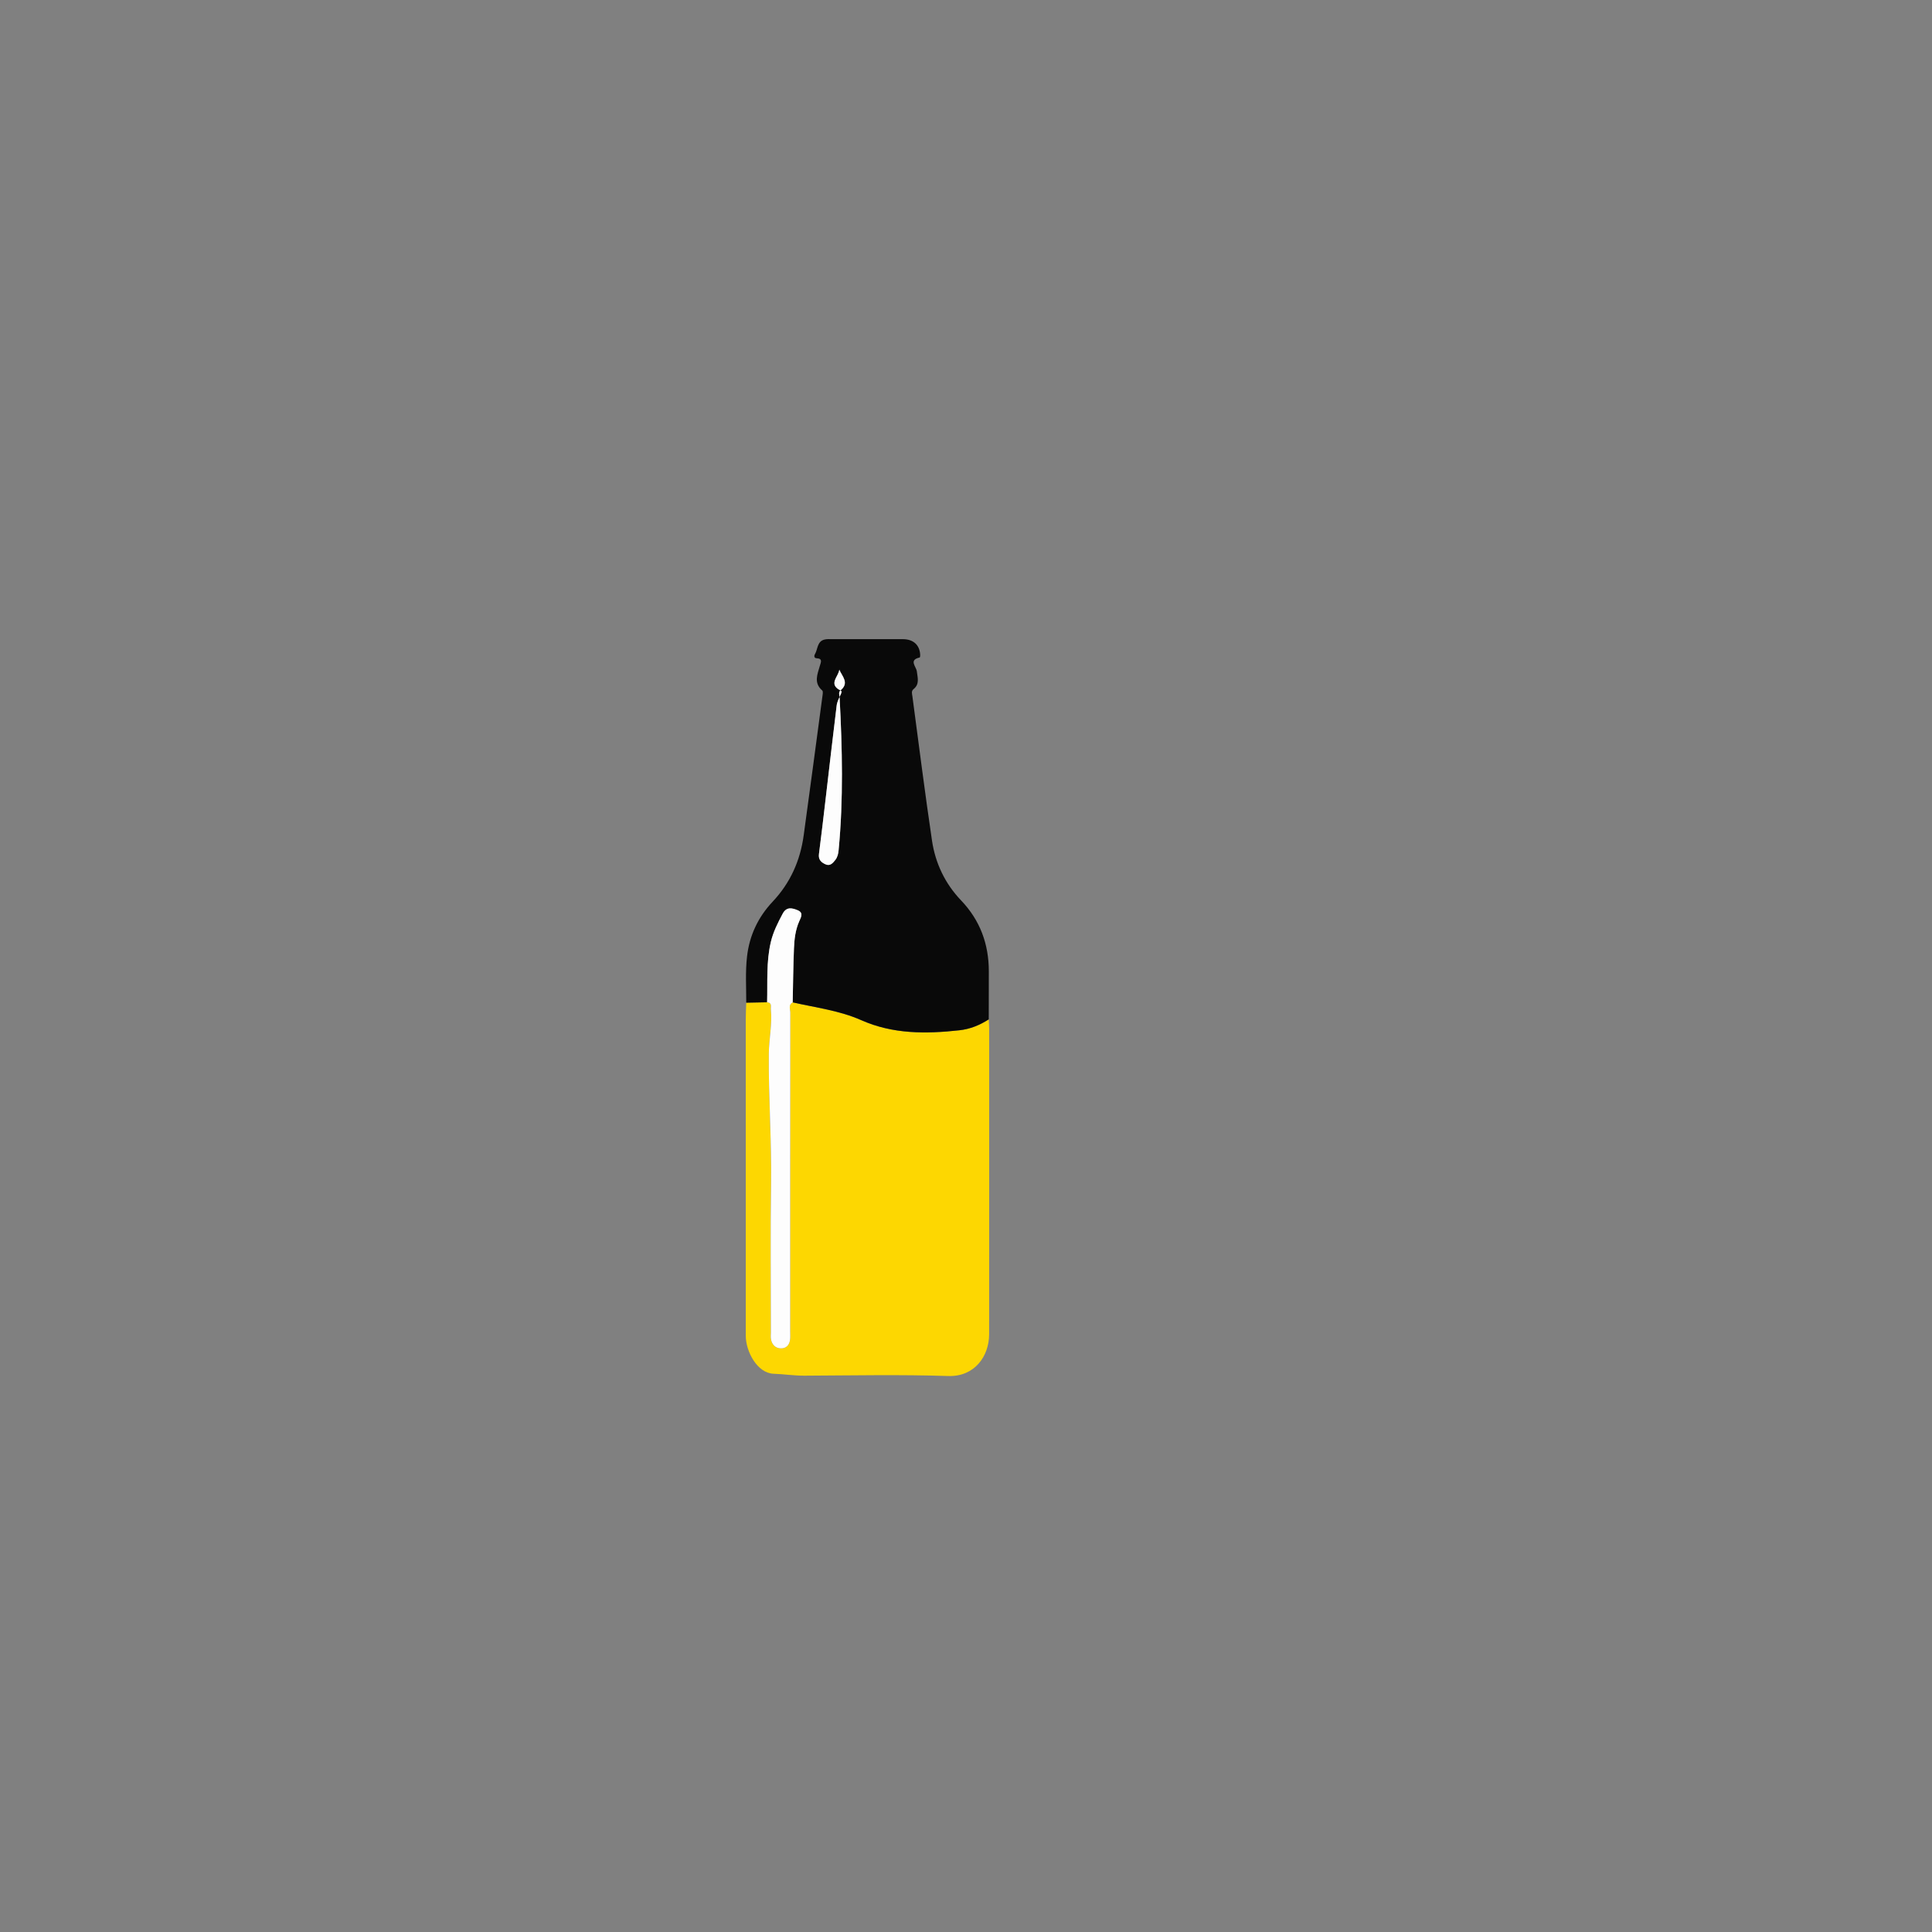 <?xml version="1.0" encoding="utf-8"?>
<!-- Generator: Adobe Illustrator 16.0.0, SVG Export Plug-In . SVG Version: 6.00 Build 0)  -->
<!DOCTYPE svg PUBLIC "-//W3C//DTD SVG 1.1//EN" "http://www.w3.org/Graphics/SVG/1.1/DTD/svg11.dtd">
<svg version="1.1" xmlns="http://www.w3.org/2000/svg" xmlns:xlink="http://www.w3.org/1999/xlink" x="0px" y="0px" width="1000px"
	 height="1000px" viewBox="0 0 1000 1000" enable-background="new 0 0 1000 1000" xml:space="preserve">
<rect x="0" y="0" width="1000" height="1000" fill="#808080" stroke="none"/>
<g id="Tip" display="none">
	<g display="inline">
		<path fill-rule="evenodd" clip-rule="evenodd" d="M727.981,461.632c1.784,106.008-87.073,199.01-198.554,198.456
			c-110.115-0.549-198.132-88.629-198.486-198.822c-0.355-110.671,91.847-198.991,199.352-198.572
			C640.054,263.122,729.924,354.596,727.981,461.632z M721.041,461.406c-0.006-105.854-85.993-191.451-192.289-191.416
			c-104.459,0.035-190.544,86.36-190.678,191.21c-0.135,105.462,86.167,191.78,191.718,191.755
			C635.066,652.93,721.047,566.814,721.041,461.406z"/>
		<path fill-rule="evenodd" clip-rule="evenodd" fill="#FFFFFF" d="M721.041,461.406c0.006,105.409-85.975,191.524-191.249,191.549
			C424.241,652.98,337.939,566.662,338.074,461.2c0.134-104.85,86.218-191.175,190.678-191.21
			C635.048,269.955,721.035,355.552,721.041,461.406z M706.736,461.931c0.43-97.743-78.915-177.172-177.385-177.575
			c-96.673-0.395-176.249,78.938-176.639,176.099c-0.395,98.234,77.863,177.282,176.17,177.95
			C626.477,639.068,706.307,559.857,706.736,461.931z"/>
		<path fill-rule="evenodd" clip-rule="evenodd" d="M706.736,461.931c-0.43,97.927-80.26,177.138-177.854,176.475
			c-98.307-0.668-176.565-79.716-176.17-177.95c0.39-97.161,79.966-176.494,176.639-176.099
			C627.821,284.758,707.166,364.188,706.736,461.931z M700.231,461.723c0.185-94.201-76.091-170.546-170.729-170.883
			c-93.389-0.333-170.327,76.407-170.526,170.087c-0.2,94.058,76.089,170.868,169.979,171.14
			C623.262,632.341,700.047,555.973,700.231,461.723z"/>
		<path fill-rule="evenodd" clip-rule="evenodd" fill="#FFFFFF" d="M700.231,461.723c-0.185,94.25-76.97,170.618-171.275,170.344
			c-93.891-0.272-170.18-77.082-169.979-171.14c0.2-93.68,77.138-170.42,170.526-170.087
			C624.141,291.176,700.416,367.522,700.231,461.723z M541.991,555.228c1.885-0.45,3.559-0.636,5.062-1.245
			c7.972-3.229,16.488-5.604,23.744-10.029c32.25-19.678,34.543-69.86-0.236-90.024c-5.023-2.913-10.197-5.635-15.513-7.962
			c-7.612-3.332-15.583-5.873-23.093-9.405c-6.131-2.883-12.326-6.082-17.574-10.288c-8.419-6.745-7.101-18.627,2.482-23.631
			c4.133-2.158,9.103-3.314,13.791-3.689c14.694-1.177,28.803,1.68,42.307,7.582c1.721,0.752,3.531,1.297,5.559,2.032
			c2.958-11.657,5.73-22.58,8.76-34.517c-7.174-2.195-14.005-4.728-21.049-6.319c-7.244-1.636-14.695-2.352-22.615-3.556
			c0-8.623,0-17.207,0-25.812c-10.133,0-19.68,0-29.588,0c0,9.676,0,18.965,0,27.231c-9.057,3.849-17.847,6.662-25.726,11.094
			c-31.096,17.494-36.456,64.55-1.835,85.475c9.878,5.97,20.974,9.931,31.526,14.781c6.932,3.186,14.141,5.868,20.771,9.587
			c7.554,4.237,11.75,10.992,10.099,19.985c-1.565,8.521-8.094,12.797-15.761,14.026c-7.95,1.274-16.251,1.512-24.288,0.851
			c-13.551-1.114-26.21-5.84-38.732-12.42c-2.877,11.249-5.75,22.152-8.334,33.123c-0.236,1.006,1.085,3.068,2.178,3.576
			c4.357,2.026,8.779,4.183,13.417,5.283c11.428,2.713,22.989,4.871,35.333,7.424c0,8.651,0,18.035,0,27.254
			c10.137,0,19.552,0,29.317,0C541.991,575.34,541.991,565.387,541.991,555.228z"/>
		<path fill-rule="evenodd" clip-rule="evenodd" d="M541.991,555.228c0,10.159,0,20.112,0,30.407c-9.766,0-19.181,0-29.317,0
			c0-9.219,0-18.603,0-27.254c-12.344-2.553-23.904-4.711-35.333-7.424c-4.638-1.101-9.06-3.257-13.417-5.283
			c-1.093-0.508-2.415-2.57-2.178-3.576c2.584-10.971,5.457-21.874,8.334-33.123c12.522,6.58,25.181,11.306,38.732,12.42
			c8.037,0.661,16.338,0.424,24.288-0.851c7.667-1.229,14.195-5.505,15.761-14.026c1.651-8.993-2.545-15.749-10.099-19.985
			c-6.63-3.719-13.839-6.401-20.771-9.587c-10.552-4.85-21.647-8.811-31.526-14.781c-34.621-20.925-29.261-67.981,1.835-85.475
			c7.879-4.433,16.669-7.246,25.726-11.094c0-8.267,0-17.555,0-27.231c9.908,0,19.455,0,29.588,0c0,8.605,0,17.189,0,25.812
			c7.92,1.204,15.371,1.92,22.615,3.556c7.044,1.591,13.875,4.124,21.049,6.319c-3.029,11.937-5.802,22.859-8.76,34.517
			c-2.027-0.735-3.838-1.28-5.559-2.032c-13.504-5.902-27.612-8.759-42.307-7.582c-4.688,0.375-9.658,1.532-13.791,3.689
			c-9.583,5.004-10.901,16.886-2.482,23.631c5.248,4.206,11.443,7.404,17.574,10.288c7.51,3.532,15.48,6.073,23.093,9.405
			c5.315,2.327,10.489,5.049,15.513,7.962c34.779,20.165,32.486,70.347,0.236,90.024c-7.256,4.426-15.772,6.8-23.744,10.029
			C545.55,554.592,543.876,554.777,541.991,555.228z"/>
	</g>
</g>
<g id="Beer-Empty" display="none">
	<g display="inline">
		<path fill-rule="evenodd" clip-rule="evenodd" d="M434.407,337.331c3.202-9.472,3.202-9.471,12.346-9.471
			c10.166,0.001,20.332,0.001,30.498,0c9.229-0.001,9.229-0.001,12.002,8.804c-0.495-0.016-0.99-0.033-1.486-0.049
			c-0.295,1.983-1.108,4.057-0.78,5.931c0.716,4.087,2.466,8.038-1.43,11.63c-0.681,0.628-0.411,2.532-0.242,3.802
			c3.226,24.272,6.374,48.557,9.823,72.797c1.729,12.143,6.568,23.087,15.084,32.038c10.091,10.606,14.582,23.174,14.574,37.639
			c-0.034,60.661,0.03,121.322-0.106,181.983c-0.01,4.414-0.768,9.01-2.15,13.199c-2.529,7.668-8.1,12.261-16.395,12.296
			c-29.476,0.124-58.955,0.257-88.428-0.067c-10.897-0.12-17.458-8.367-18.465-21.527c-0.126-1.658-0.058-3.332-0.058-4.998
			c-0.002-60.161,0.045-120.322-0.038-180.483c-0.021-14.86,4.636-27.619,14.959-38.502c8.497-8.957,13.102-20.017,14.799-32.173
			c3.362-24.085,6.532-48.198,9.731-72.306c0.167-1.258,0.394-3.136-0.292-3.776c-4.08-3.806-2.375-8.019-1.024-12.068
			C438.264,339.229,437.936,337.603,434.407,337.331z M423.392,587.989c0.163-0.001,0.327-0.001,0.49-0.001
			c0-32.982-0.105-65.967,0.114-98.948c0.033-4.909,1.401-9.854,2.54-14.691c0.552-2.346,2.778-4.69-0.76-6.273
			c-3.145-1.407-5.778-1.431-7.97,2.269c-5.535,9.345-7.642,19.437-7.617,30.108c0.147,62.473,0.308,124.947,0.493,187.42
			c0.014,4.666,3.042,8.736,6.349,8.859c3.179,0.119,6.285-4.166,6.362-8.782c0.011-0.667,0-1.333,0-1.999
			C423.392,653.297,423.392,620.643,423.392,587.989z M448.424,356.58c-0.392-0.035-0.783-0.069-1.175-0.103
			c-0.346,1.372-0.846,2.726-1.014,4.119c-2.012,16.678-3.97,33.363-5.95,50.044c-1.118,9.415-2.477,18.811-3.181,28.256
			c-0.134,1.798,1.933,4.379,3.686,5.428c0.822,0.492,3.717-1.47,4.92-2.937c1.044-1.273,1.382-3.407,1.424-5.175
			c0.497-20.778,0.903-41.558,1.275-62.338C448.511,368.111,448.424,362.345,448.424,356.58z M447.685,354.182
			c5.391-3.631,1.09-6.969-0.21-10.318C446.925,347.219,442.011,350.589,447.685,354.182z"/>
		<path fill-rule="evenodd" clip-rule="evenodd" fill="#FFFFFF" d="M423.392,587.989c0,32.653,0,65.308,0,97.962
			c0,0.666,0.012,1.332,0,1.999c-0.077,4.616-3.184,8.901-6.362,8.782c-3.307-0.123-6.335-4.193-6.349-8.859
			c-0.185-62.473-0.346-124.947-0.493-187.42c-0.025-10.672,2.082-20.764,7.617-30.108c2.191-3.7,4.825-3.676,7.97-2.269
			c3.539,1.583,1.313,3.928,0.76,6.273c-1.139,4.837-2.507,9.782-2.54,14.691c-0.22,32.981-0.114,65.965-0.114,98.948
			C423.719,587.988,423.555,587.988,423.392,587.989z"/>
		<path fill-rule="evenodd" clip-rule="evenodd" fill="#FFFFFF" d="M448.424,356.58c0,5.765,0.087,11.531-0.016,17.294
			c-0.372,20.78-0.778,41.56-1.275,62.338c-0.042,1.768-0.38,3.902-1.424,5.175c-1.203,1.467-4.098,3.429-4.92,2.937
			c-1.752-1.048-3.82-3.629-3.686-5.428c0.705-9.445,2.063-18.841,3.181-28.256c1.98-16.682,3.938-33.366,5.95-50.044
			c0.168-1.394,0.668-2.747,1.014-4.119C447.641,356.511,448.032,356.545,448.424,356.58z"/>
		<path fill-rule="evenodd" clip-rule="evenodd" fill="#FFFFFF" d="M447.685,354.182c-5.674-3.593-0.759-6.963-0.21-10.318
			C448.774,347.212,453.075,350.55,447.685,354.182z"/>
	</g>
</g>
<g id="beer-third" display="none">
	<g display="inline">
		<path fill-rule="evenodd" clip-rule="evenodd" fill="#090A09" d="M400.242,567.051c-0.028-43.16-0.166-86.322-0.016-129.482
			c0.044-12.775,4.52-24.118,13.385-33.501c9.483-10.038,14.705-21.992,16.513-35.59c3.14-23.608,6.364-47.206,9.522-70.812
			c0.15-1.124,0.485-2.858-0.085-3.343c-4.482-3.808-2.436-8.136-1.322-12.435c0.457-1.765,2.084-3.935-1.659-4.195
			c-1.291-0.09-1.265-1.248-0.684-2.273c1.542-2.724,1.066-6.979,5.509-7.494c1.811-0.21,3.661-0.097,5.493-0.099
			c11.666-0.008,23.331-0.024,34.997-0.001c4.736,0.009,8.503,3.773,8.468,8.369c-0.002,0.305,0,0.842-0.123,0.881
			c-6.059,1.908-1.564,5.639-1.405,8.531c0.156,2.83,0.97,5.728-1.731,7.831c-1.537,1.196-1.014,2.695-0.823,4.123
			c3.29,24.597,6.427,49.216,9.994,73.773c1.759,12.109,6.813,22.941,15.336,31.884c9.299,9.757,14.095,21.394,14.145,34.729
			c0.145,39.661,0.01,79.322-0.016,118.984c-6.776-0.562-13.527-0.915-20.357-0.45c-14.985,1.021-28.529,7.188-42.402,11.896
			c-12.673,4.301-25.064,8.592-38.688,6.457c0.016-43.656-0.047-87.313,0.102-130.97c0.036-10.774-0.496-21.716,4.143-31.926
			c0.817-1.798,0.032-3.083-1.413-3.7c-3.253-1.39-5.981-1.784-8.364,2.23c-6.025,10.149-7.598,21.149-7.593,32.62
			c0.017,43.156,0.003,86.312,0.001,129.469C407.086,571.593,403.749,569.154,400.242,567.051z M448.405,283.615
			c-0.325,3.625-5.968,7.547,0.75,10.829c0.812,0.397,0.256,1.365-0.105,2.171c-0.809,1.802-1.76,3.662-1.997,5.58
			c-1.978,16.026-3.793,32.073-5.684,48.11c-1.111,9.426-2.191,18.857-3.451,28.264c-0.409,3.053,0.933,4.798,3.458,5.844
			c2.344,0.971,3.743-0.733,4.978-2.295c1.159-1.466,1.543-3.273,1.72-5.13c2.5-26.251,1.895-52.523,0.511-78.798
			c-0.069-1.313-0.708-2.904,0.401-3.809C453.754,290.491,449.923,287.129,448.405,283.615z"/>
		<path fill-rule="evenodd" clip-rule="evenodd" fill="#FDD702" d="M424.292,574.834c13.624,2.135,26.015-2.156,38.688-6.457
			c13.873-4.707,27.417-10.875,42.402-11.896c6.83-0.465,13.581-0.111,20.357,0.45c0.085,24.624,0.871,49.275-0.086,73.859
			c-0.389,10.01-6.791,18.432-19.473,18.291c-25.462-0.282-50.93-0.146-76.395-0.031c-5.184,0.023-10.281-0.625-15.408-1.061
			c-8.564-0.729-13.751-8.623-14.09-17.56c-0.8-21.097-0.124-42.249-0.045-63.38c3.507,2.104,6.844,4.542,10.925,5.507
			c2.796,0.897,1.784,3.264,1.792,5.063c0.068,16.661,0.116,33.323-0.017,49.983c-0.03,3.798,0.988,6.987,4.911,7.233
			c4.649,0.293,5.19-3.385,5.176-7.17c-0.06-15.994-0.063-31.989,0.033-47.983C423.07,578.068,421.959,575.945,424.292,574.834z"/>
		<path fill-rule="evenodd" clip-rule="evenodd" fill="#FDFDFD" d="M424.292,574.834c-2.333,1.111-1.222,3.234-1.231,4.851
			c-0.096,15.994-0.093,31.989-0.033,47.983c0.014,3.785-0.527,7.463-5.176,7.17c-3.923-0.246-4.941-3.436-4.911-7.233
			c0.133-16.66,0.085-33.322,0.017-49.983c-0.007-1.8,1.004-4.166-1.792-5.063c0.002-43.157,0.016-86.313-0.001-129.469
			c-0.004-11.471,1.568-22.471,7.593-32.62c2.383-4.014,5.11-3.62,8.364-2.23c1.445,0.618,2.23,1.902,1.413,3.7
			c-4.638,10.21-4.106,21.151-4.143,31.926C424.245,487.521,424.307,531.178,424.292,574.834z"/>
		<path fill-rule="evenodd" clip-rule="evenodd" fill="#FDFDFD" d="M448.405,283.615c1.518,3.514,5.349,6.876,0.581,10.766
			c-1.109,0.905-0.47,2.496-0.401,3.809c1.384,26.275,1.99,52.547-0.511,78.798c-0.177,1.857-0.562,3.664-1.72,5.13
			c-1.235,1.562-2.634,3.266-4.978,2.295c-2.525-1.046-3.867-2.791-3.458-5.844c1.26-9.407,2.339-18.838,3.451-28.264
			c1.891-16.037,3.707-32.083,5.684-48.11c0.236-1.918,1.188-3.778,1.997-5.58c0.362-0.806,0.917-1.774,0.105-2.171
			C442.438,291.162,448.08,287.24,448.405,283.615z"/>
	</g>
</g>
<g id="beer-half">
	<g>
		<path fill-rule="evenodd" clip-rule="evenodd" fill="#FDD701" d="M511.772,527.628c0.075,1.66,0.216,3.321,0.216,4.981
			c0.012,52.663,0.043,105.326-0.017,157.99c-0.013,11.494-7.602,22.058-21.134,21.624c-24.807-0.795-49.656-0.291-74.488-0.175
			c-5.354,0.025-10.617-0.814-15.931-0.997c-8.55-0.294-14.397-11.647-14.402-19.599c-0.028-54.664-0.019-109.326-0.004-163.99
			c0-2.824,0.157-5.649,0.241-8.474c3.602-0.07,7.204-0.141,10.805-0.211c2.669,0.213,1.789,2.271,1.932,3.765
			c0.731,7.645-0.976,15.174-1.053,22.797c-0.226,22.443,1.481,44.84,1.148,67.293c-0.38,25.656-0.088,51.322-0.087,76.984
			c0,1.167-0.153,2.36,0.043,3.494c0.463,2.689,2.135,4.612,4.822,4.791c3.053,0.204,4.805-1.71,5.105-4.755
			c0.13-1.32,0.033-2.664,0.033-3.997c0-54.991-0.013-109.981,0.06-164.972c0.002-1.776-1.156-4.043,1.233-5.355
			c11.924,2.73,24.176,4.196,35.505,9.22c16.362,7.255,33.451,7.139,50.785,5.226C502.213,532.646,507.116,530.602,511.772,527.628z
			"/>
		<path fill-rule="evenodd" clip-rule="evenodd" fill="#090909" d="M397.059,518.778c-3.602,0.07-7.204,0.141-10.805,0.211
			c0.025-7.982-0.513-15.968,0.413-23.942c1.272-10.959,5.756-20.383,13.287-28.379c9.09-9.651,14.229-21.165,16.021-34.195
			c3.287-23.904,6.466-47.823,9.661-71.74c0.15-1.126,0.516-2.852-0.05-3.346c-4.583-3.999-2.44-8.452-1.19-12.886
			c0.487-1.727,1.53-3.627-1.729-3.792c-1.266-0.063-1.42-1.133-0.806-2.207c1.494-2.611,1.055-6.55,4.958-7.484
			c1.269-0.304,2.648-0.188,3.978-0.188c12.154-0.012,24.31-0.014,36.464-0.004c5.508,0.004,8.807,3.013,9.038,8.235
			c0.019,0.433-0.101,1.223-0.285,1.264c-5.815,1.276-1.741,4.762-1.459,7.165c0.39,3.32,1.531,6.595-1.692,9.188
			c-1.301,1.047-0.775,2.453-0.606,3.719c3.331,24.906,6.455,49.843,10.145,74.696c1.74,11.721,6.751,22.272,15.034,30.934
			c9.839,10.289,14.352,22.553,14.378,36.626c0.016,8.325-0.024,16.65-0.039,24.975c-4.656,2.974-9.56,5.019-15.188,5.641
			c-17.334,1.913-34.422,2.029-50.785-5.226c-11.329-5.023-23.581-6.489-35.505-9.22c0.201-9.296,0.277-18.597,0.655-27.886
			c0.195-4.795,0.747-9.617,2.729-14.088c0.973-2.197,2.333-4.449-0.903-5.757c-2.851-1.153-5.698-1.857-7.665,1.833
			c-2.501,4.693-4.886,9.391-6.123,14.61C396.546,497.844,397.341,508.342,397.059,518.778z M434.417,346.619
			c-0.354,3.623-5.967,7.529,0.729,10.819c0.817,0.401,0.273,1.361-0.089,2.168c-0.81,1.802-1.767,3.661-2.003,5.579
			c-1.978,16.028-3.796,32.076-5.684,48.115c-1.129,9.593-2.238,19.189-3.483,28.767c-0.382,2.938,1.237,4.36,3.478,5.332
			c2.347,1.018,3.736-0.715,4.976-2.267c1.168-1.461,1.555-3.267,1.732-5.125c2.507-26.254,1.893-52.529,0.516-78.807
			c-0.069-1.313-0.716-2.911,0.393-3.81C439.777,353.503,435.911,350.138,434.417,346.619z"/>
		<path fill-rule="evenodd" clip-rule="evenodd" fill="#FDFDFD" d="M397.059,518.778c0.282-10.437-0.513-20.935,1.93-31.244
			c1.237-5.219,3.621-9.917,6.123-14.61c1.967-3.689,4.814-2.986,7.665-1.833c3.236,1.309,1.876,3.561,0.903,5.757
			c-1.982,4.472-2.534,9.293-2.729,14.088c-0.378,9.289-0.454,18.59-0.655,27.886c-2.389,1.313-1.231,3.579-1.233,5.355
			c-0.073,54.99-0.06,109.98-0.06,164.972c0,1.333,0.097,2.677-0.033,3.997c-0.3,3.045-2.053,4.959-5.105,4.755
			c-2.687-0.179-4.358-2.102-4.822-4.791c-0.196-1.134-0.043-2.327-0.043-3.494c0-25.662-0.292-51.328,0.087-76.984
			c0.333-22.453-1.375-44.85-1.148-67.293c0.077-7.623,1.784-15.152,1.053-22.797C398.848,521.049,399.729,518.991,397.059,518.778z
			"/>
		<path fill-rule="evenodd" clip-rule="evenodd" fill="#FDFDFD" d="M434.417,346.619c1.494,3.519,5.361,6.885,0.564,10.772
			c-1.109,0.899-0.461,2.497-0.393,3.81c1.377,26.278,1.991,52.553-0.516,78.807c-0.177,1.857-0.564,3.663-1.732,5.125
			c-1.24,1.552-2.629,3.285-4.976,2.267c-2.241-0.972-3.86-2.394-3.478-5.332c1.246-9.578,2.354-19.174,3.483-28.767
			c1.888-16.039,3.706-32.087,5.684-48.115c0.236-1.917,1.193-3.776,2.003-5.579c0.363-0.807,0.906-1.767,0.089-2.168
			C428.45,354.147,434.063,350.242,434.417,346.619z"/>
	</g>
</g>
</svg>

